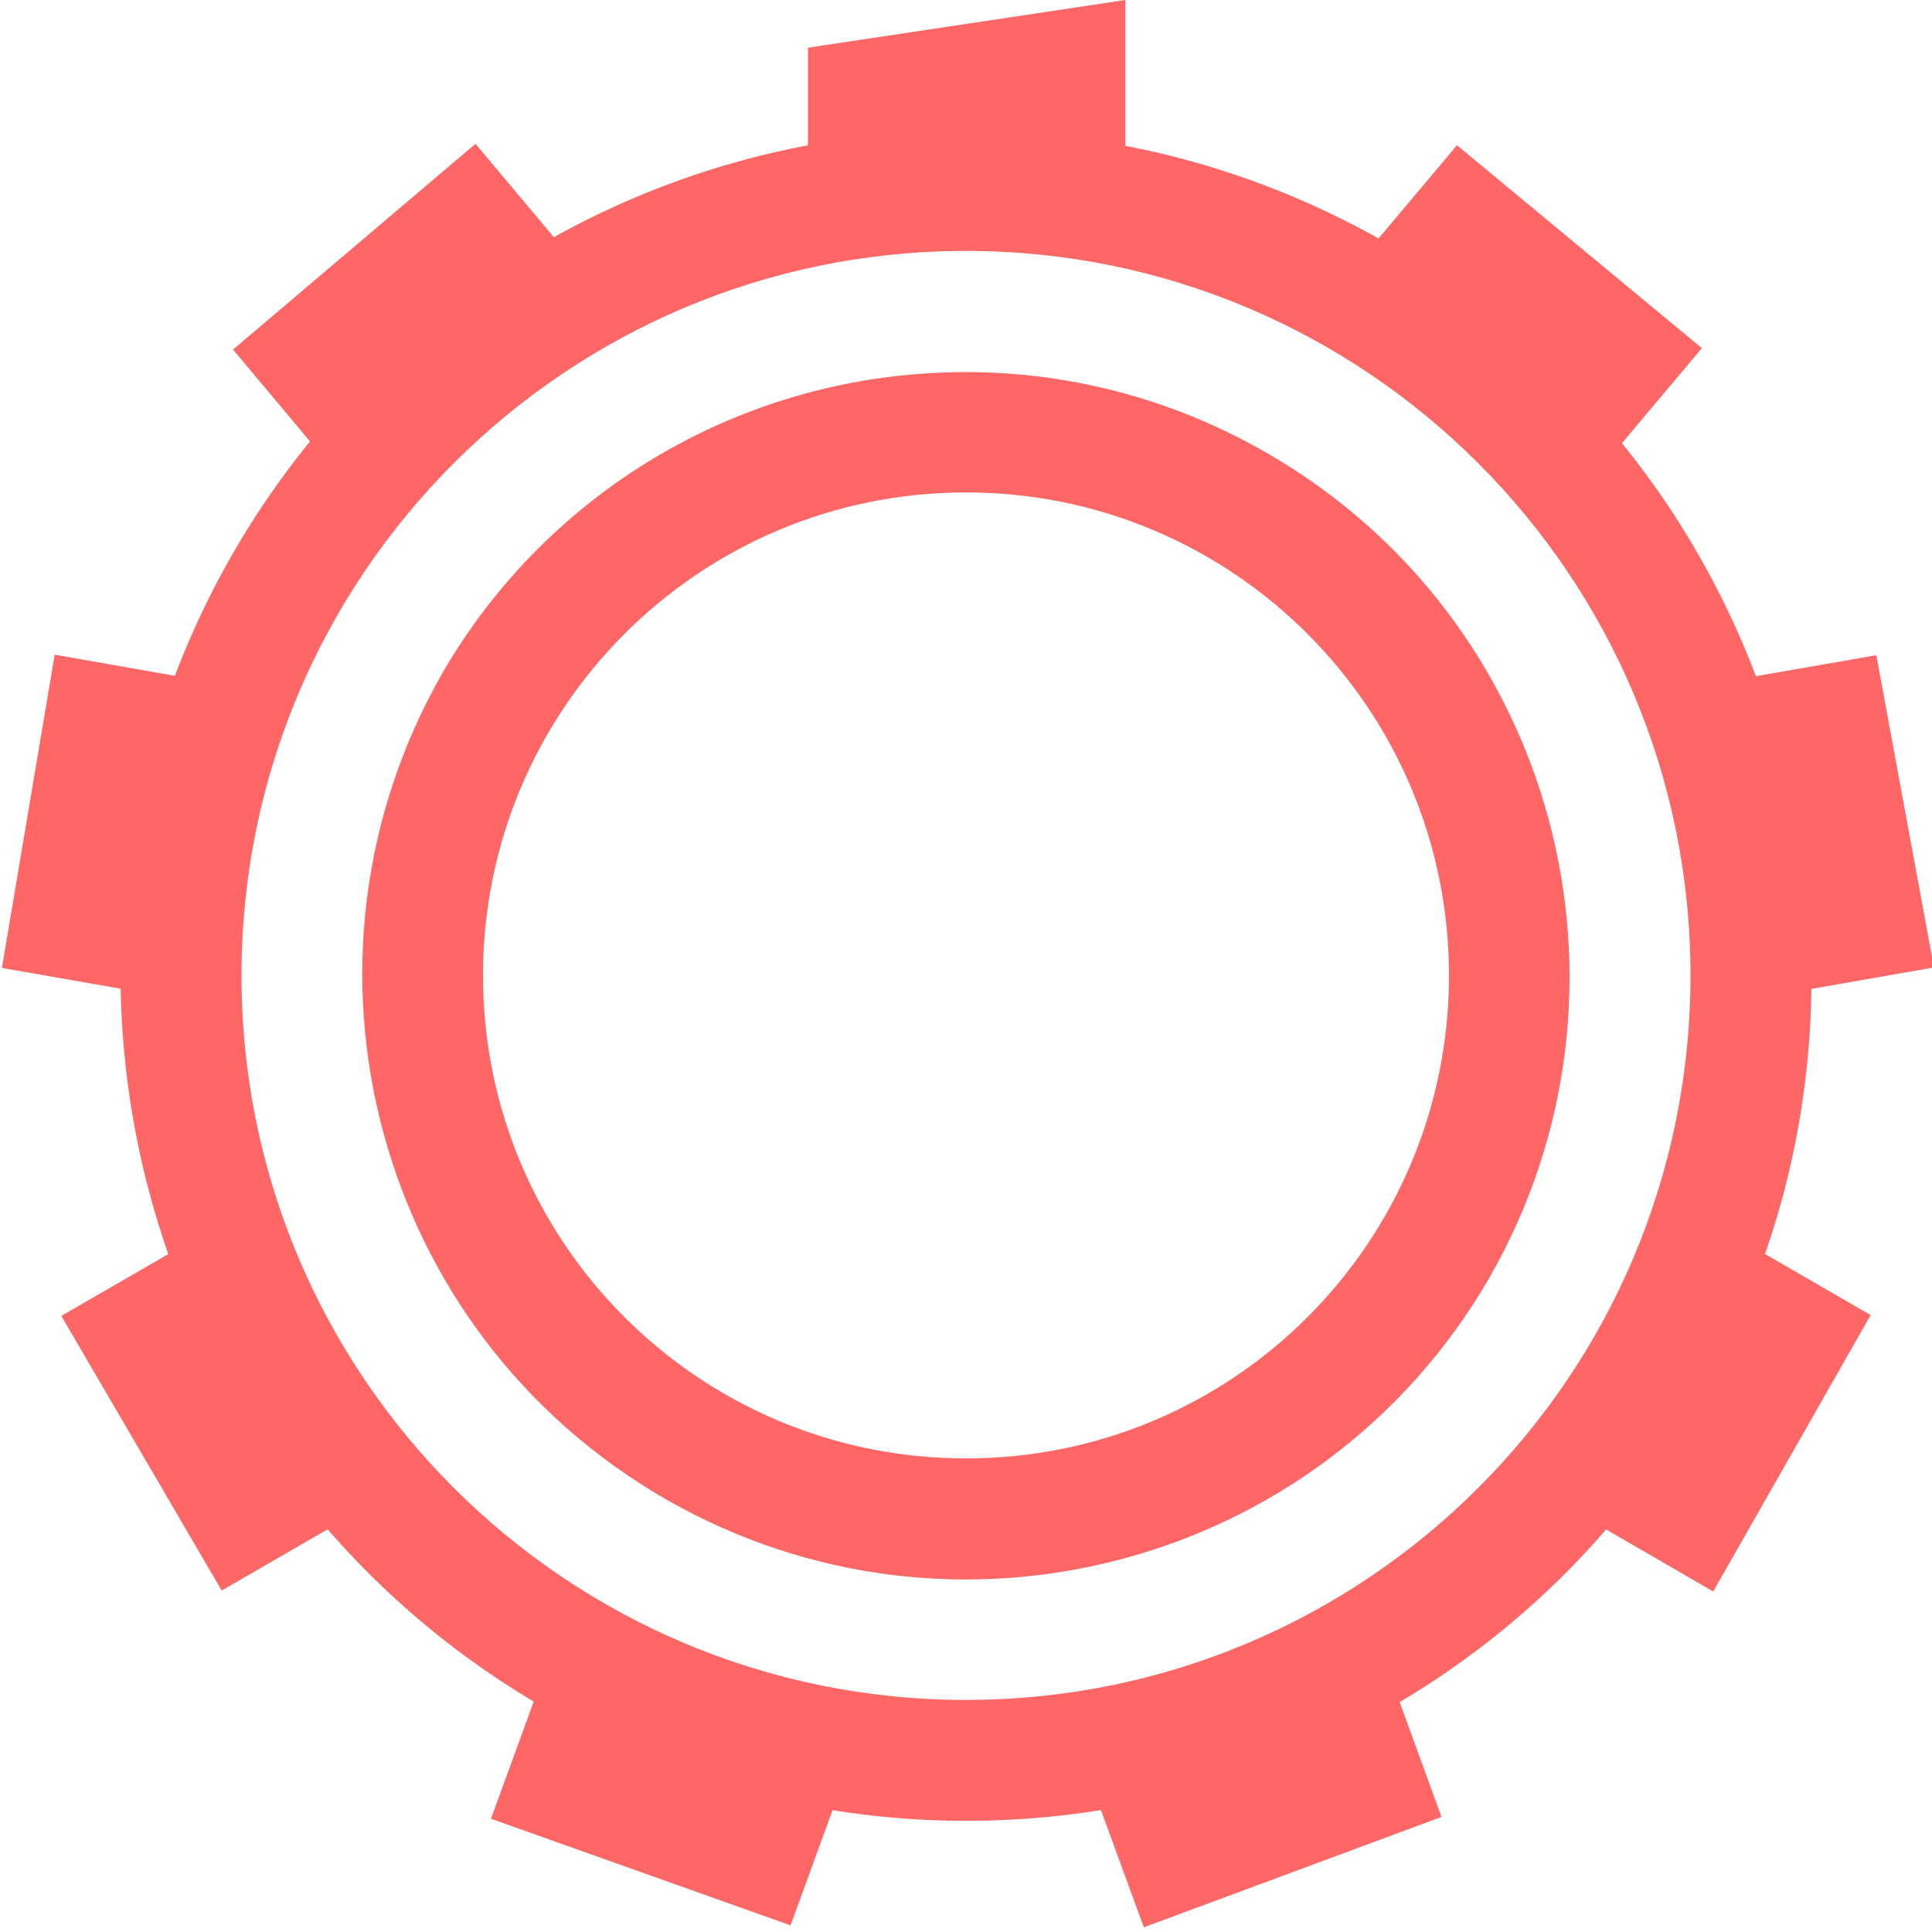 
<svg xmlns="http://www.w3.org/2000/svg" xmlns:xlink="http://www.w3.org/1999/xlink" width="16px" height="16px" viewBox="0 0 16 16" version="1.1">
<g id="surface1">
<path style=" stroke:none;fill-rule:nonzero;fill:#ff6666;fill-opacity:1;" d="M 8.184 1.086 C 5.617 1.012 3.219 2.352 1.934 4.574 C 0.004 7.918 1.156 12.207 4.504 14.141 C 7.852 16.07 12.137 14.93 14.066 11.59 C 15.996 8.246 14.844 3.953 11.496 2.02 C 10.488 1.438 9.348 1.113 8.184 1.086 Z M 8 2.078 C 11.312 2.078 14 4.766 14 8.078 C 14 11.395 11.312 14.078 8 14.078 C 4.688 14.078 2 11.395 2 8.078 C 2 4.766 4.688 2.078 8 2.078 Z M 8 2.078 "/>
<path style=" stroke:none;fill-rule:nonzero;fill:#ff6666;fill-opacity:1;" d="M 9.32 0 L 6.691 0.395 L 6.691 1.746 C 7.559 1.57 8.453 1.57 9.32 1.754 Z M 3.938 1.191 L 1.93 2.895 L 2.918 4.074 C 3.469 3.379 4.156 2.801 4.938 2.383 Z M 12.066 1.203 L 11.07 2.387 C 11.129 2.418 11.188 2.445 11.242 2.477 C 11.953 2.891 12.578 3.434 13.086 4.082 L 14.094 2.883 Z M 0.453 5.422 L 0.016 8.016 L 1.531 8.281 C 1.504 7.398 1.656 6.516 1.984 5.691 Z M 15.539 5.426 L 14.02 5.691 C 14.348 6.516 14.508 7.398 14.48 8.281 L 16.016 8.012 Z M 1.859 10.117 L 0.508 10.898 L 1.836 13.172 L 3.176 12.398 C 2.586 11.734 2.137 10.961 1.859 10.117 Z M 14.16 10.121 C 14.023 10.543 13.844 10.949 13.625 11.336 C 13.402 11.719 13.145 12.078 12.852 12.406 L 14.188 13.18 L 15.492 10.891 Z M 4.602 13.594 L 4.066 15.062 L 6.547 15.945 L 7.074 14.5 C 6.262 14.383 5.48 14.109 4.77 13.699 C 4.715 13.664 4.656 13.629 4.602 13.594 Z M 11.414 13.609 C 10.66 14.074 9.82 14.379 8.941 14.508 L 9.473 15.961 L 11.938 15.047 Z M 11.414 13.609 "/>
<path style=" stroke:none;fill-rule:nonzero;fill:#ff6666;fill-opacity:1;" d="M 7.648 3.094 C 5.988 3.207 4.496 4.137 3.664 5.574 C 2.293 7.973 3.113 11.027 5.504 12.41 C 7.891 13.789 10.949 12.973 12.332 10.586 C 13.707 8.191 12.887 5.133 10.496 3.754 C 9.633 3.254 8.641 3.023 7.648 3.094 Z M 8 4.078 C 10.211 4.078 12 5.871 12 8.078 C 12 10.289 10.211 12.078 8 12.078 C 5.789 12.078 4 10.289 4 8.078 C 4 5.871 5.789 4.078 8 4.078 Z M 8 4.078 "/>
</g>
</svg>
